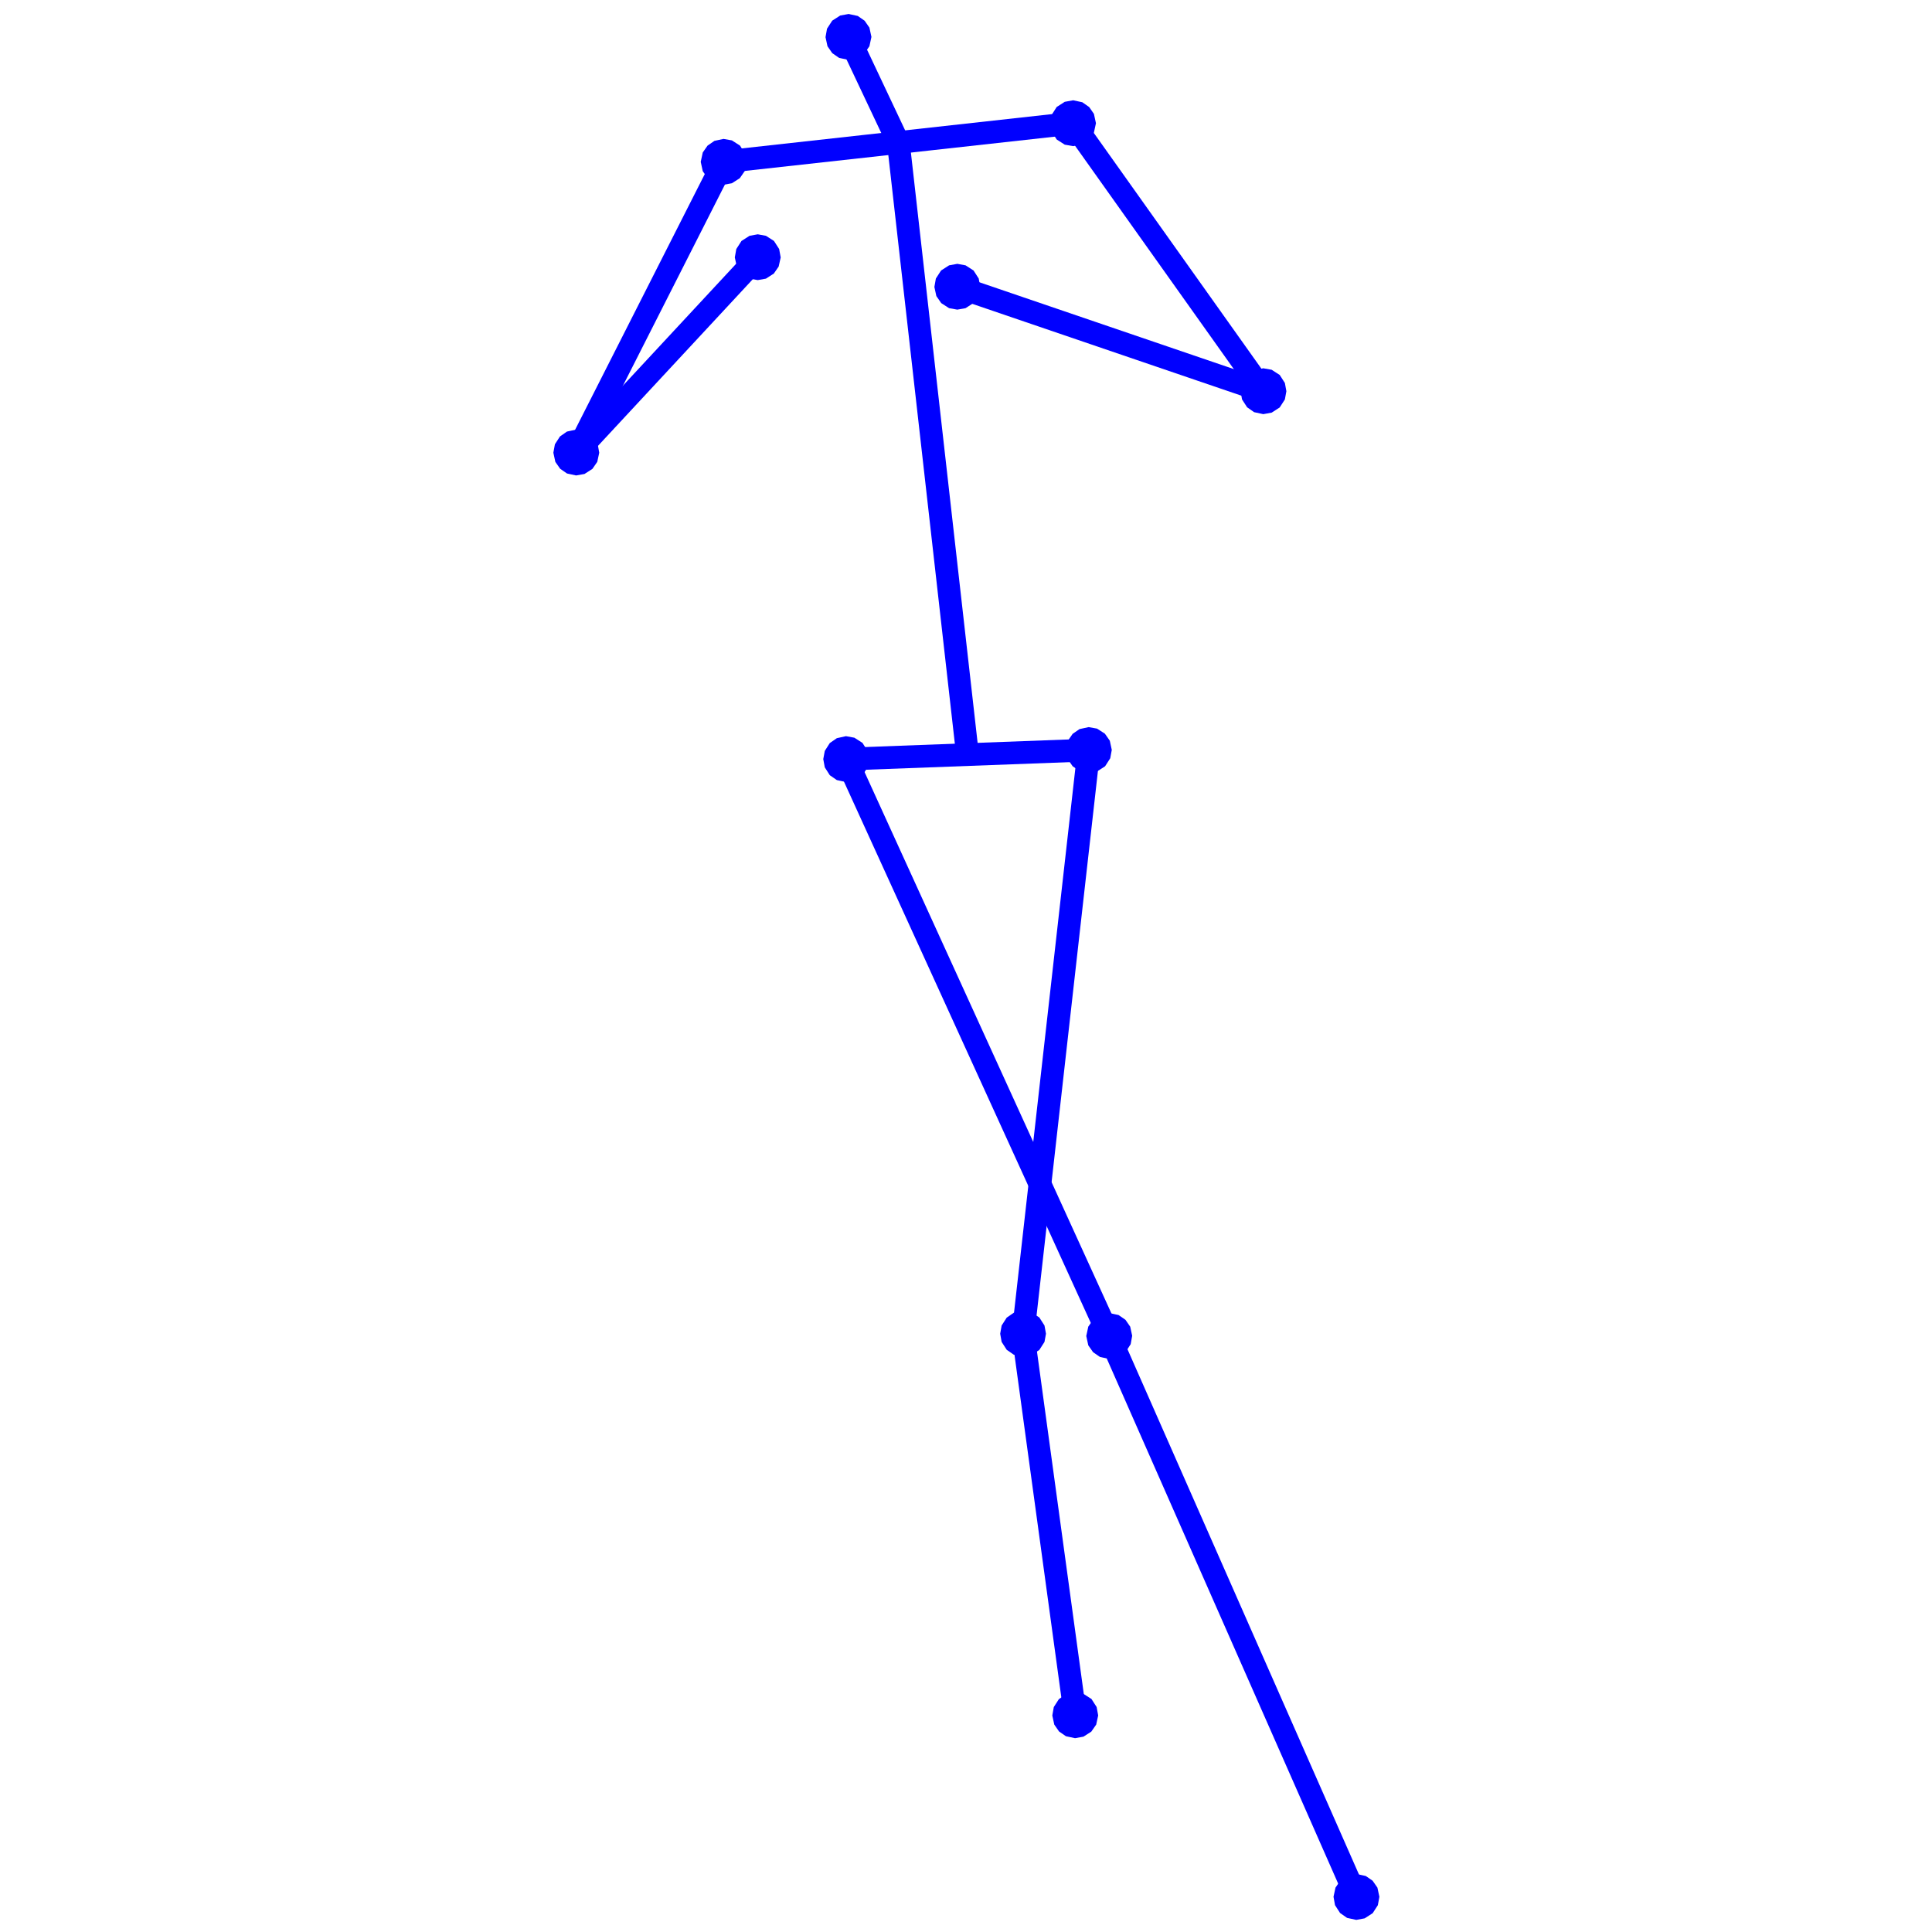 <?xml version="1.0" encoding="UTF-8" standalone="no"?>
<!DOCTYPE svg PUBLIC "-//W3C//DTD SVG 1.1//EN" "http://www.w3.org/Graphics/SVG/1.1/DTD/svg11.dtd">
<svg width="100%" height="100%" viewBox="0 0 360 360" version="1.1" xmlns="http://www.w3.org/2000/svg" xmlns:xlink="http://www.w3.org/1999/xlink" xml:space="preserve" xmlns:serif="http://www.serif.com/" style="fill-rule:evenodd;clip-rule:evenodd;">
    <g id="_1" serif:id="1" transform="matrix(4.233,0,0,4.233,-581.87,-581.766)">
        <path d="M180.05,170.653L177.005,143.71" style="fill:none;fill-rule:nonzero;stroke:rgb(0,0,255);stroke-width:1px;"/>
        <path d="M174.809,139.061L177.005,143.71" style="fill:none;fill-rule:nonzero;stroke:rgb(0,0,255);stroke-width:1px;"/>
        <path d="M186.289,196.246L197.171,220.939" style="fill:none;fill-rule:nonzero;stroke:rgb(0,0,255);stroke-width:1px;"/>
        <path d="M182.496,196.146L184.792,212.941" style="fill:none;fill-rule:nonzero;stroke:rgb(0,0,255);stroke-width:1px;"/>
        <path d="M174.709,170.852L186.289,196.246" style="fill:none;fill-rule:nonzero;stroke:rgb(0,0,255);stroke-width:1px;"/>
        <path d="M185.391,170.453L182.496,196.146" style="fill:none;fill-rule:nonzero;stroke:rgb(0,0,255);stroke-width:1px;"/>
        <path d="M185.391,170.453L174.709,170.852" style="fill:none;fill-rule:nonzero;stroke:rgb(0,0,255);stroke-width:1px;"/>
        <path d="M162.829,157.356L170.816,148.758" style="fill:none;fill-rule:nonzero;stroke:rgb(0,0,255);stroke-width:1px;"/>
        <path d="M193.078,154.657L179.601,150.058" style="fill:none;fill-rule:nonzero;stroke:rgb(0,0,255);stroke-width:1px;"/>
        <path d="M169.318,144.56L162.829,157.356" style="fill:none;fill-rule:nonzero;stroke:rgb(0,0,255);stroke-width:1px;"/>
        <path d="M184.692,142.86L193.078,154.657" style="fill:none;fill-rule:nonzero;stroke:rgb(0,0,255);stroke-width:1px;"/>
        <path d="M184.692,142.86L169.318,144.56" style="fill:none;fill-rule:nonzero;stroke:rgb(0,0,255);stroke-width:1px;"/>
        <path d="M197.171,220.439L197.378,220.484L197.524,220.585L197.626,220.731L197.671,220.939L197.639,221.114L197.524,221.292L197.346,221.407L197.171,221.439L196.963,221.394L196.817,221.292L196.702,221.114L196.671,220.939L196.716,220.731L196.817,220.585L196.963,220.484L196.996,220.47L197.03,220.459L197.064,220.45L197.171,220.439Z" style="fill:none;fill-rule:nonzero;stroke:rgb(0,0,255);stroke-width:1px;"/>
        <path d="M184.792,212.441L184.967,212.473L185.145,212.587L185.26,212.766L185.292,212.941L185.247,213.149L185.145,213.295L184.967,213.409L184.792,213.441L184.584,213.396L184.438,213.295L184.337,213.149L184.292,212.941L184.323,212.766L184.438,212.587L184.584,212.486L184.685,212.453L184.72,212.446L184.756,212.442L184.792,212.441Z" style="fill:none;fill-rule:nonzero;stroke:rgb(0,0,255);stroke-width:1px;"/>
        <path d="M186.289,195.746L186.497,195.791L186.643,195.892L186.744,196.038L186.789,196.246L186.758,196.42L186.643,196.599L186.559,196.666L186.529,196.685L186.497,196.7L186.464,196.714L186.289,196.746L186.082,196.7L185.936,196.599L185.834,196.453L185.789,196.246L185.834,196.038L185.936,195.892L186.082,195.791L186.114,195.777L186.148,195.766L186.183,195.757L186.289,195.746Z" style="fill:none;fill-rule:nonzero;stroke:rgb(0,0,255);stroke-width:1px;"/>
        <path d="M182.496,195.646L182.532,195.647L182.567,195.651L182.671,195.677L182.849,195.792L182.964,195.971L182.996,196.146L182.964,196.32L182.849,196.499L182.671,196.614L182.567,196.64L182.532,196.644L182.496,196.646L182.288,196.6L182.142,196.499L182.027,196.32L181.996,196.146L182.027,195.971L182.142,195.792L182.288,195.691L182.496,195.646Z" style="fill:none;fill-rule:nonzero;stroke:rgb(0,0,255);stroke-width:1px;"/>
        <path d="M174.709,170.352L174.884,170.384L175.063,170.499L175.177,170.678L175.204,170.781L175.208,170.816L175.209,170.852L175.177,171.027L175.063,171.206L174.979,171.273L174.948,171.291L174.917,171.307L174.884,171.321L174.709,171.352L174.501,171.307L174.355,171.206L174.241,171.027L174.209,170.852L174.241,170.678L174.355,170.499L174.501,170.398L174.709,170.352Z" style="fill:none;fill-rule:nonzero;stroke:rgb(0,0,255);stroke-width:1px;"/>
        <path d="M185.391,169.953L185.566,169.984L185.744,170.099L185.846,170.245L185.891,170.453L185.859,170.627L185.744,170.806L185.566,170.921L185.391,170.953L185.355,170.951L185.319,170.947L185.284,170.941L185.183,170.907L185.037,170.806L184.936,170.66L184.902,170.559L184.892,170.489L184.891,170.453L184.936,170.245L185.037,170.099L185.183,169.998L185.391,169.953Z" style="fill:none;fill-rule:nonzero;stroke:rgb(0,0,255);stroke-width:1px;"/>
        <path d="M170.816,148.258L170.99,148.29L171.169,148.405L171.284,148.584L171.316,148.758L171.27,148.966L171.169,149.112L170.99,149.227L170.816,149.258L170.641,149.227L170.546,149.179L170.488,149.137L170.462,149.112L170.361,148.966L170.316,148.758L170.347,148.584L170.462,148.405L170.641,148.29L170.816,148.258Z" style="fill:none;fill-rule:nonzero;stroke:rgb(0,0,255);stroke-width:1px;"/>
        <path d="M179.601,149.558L179.776,149.59L179.954,149.705L180.069,149.883L180.101,150.058L180.089,150.165L180.08,150.199L180.069,150.233L180.056,150.266L179.954,150.412L179.776,150.527L179.601,150.558L179.426,150.527L179.247,150.412L179.146,150.266L179.101,150.058L179.132,149.883L179.247,149.705L179.426,149.59L179.601,149.558Z" style="fill:none;fill-rule:nonzero;stroke:rgb(0,0,255);stroke-width:1px;"/>
        <path d="M162.829,156.856L163.004,156.888L163.037,156.901L163.068,156.917L163.099,156.935L163.156,156.978L163.183,157.003L163.298,157.181L163.329,157.356L163.284,157.564L163.183,157.71L163.004,157.825L162.829,157.856L162.622,157.811L162.476,157.71L162.374,157.564L162.329,157.356L162.361,157.181L162.476,157.003L162.622,156.901L162.829,156.856Z" style="fill:none;fill-rule:nonzero;stroke:rgb(0,0,255);stroke-width:1px;"/>
        <path d="M193.078,154.157L193.253,154.188L193.431,154.303L193.546,154.482L193.578,154.657L193.546,154.832L193.431,155.01L193.253,155.125L193.078,155.157L192.87,155.112L192.724,155.01L192.609,154.832L192.578,154.657L192.583,154.585L192.589,154.55L192.598,154.516L192.609,154.482L192.724,154.303L192.779,154.256L192.808,154.236L192.87,154.202L193.078,154.157Z" style="fill:none;fill-rule:nonzero;stroke:rgb(0,0,255);stroke-width:1px;"/>
        <path d="M169.318,144.06L169.493,144.091L169.672,144.206L169.787,144.385L169.813,144.488L169.817,144.524L169.818,144.56L169.773,144.767L169.672,144.913L169.493,145.028L169.318,145.06L169.111,145.014L169.079,144.999L169.048,144.98L169.019,144.96L168.965,144.913L168.863,144.767L168.818,144.56L168.863,144.352L168.965,144.206L169.111,144.105L169.318,144.06Z" style="fill:none;fill-rule:nonzero;stroke:rgb(0,0,255);stroke-width:1px;"/>
        <path d="M184.692,142.36L184.9,142.405L185.046,142.507L185.147,142.652L185.192,142.86L185.147,143.068L185.046,143.214L184.991,143.261L184.962,143.281L184.9,143.315L184.692,143.36L184.517,143.329L184.338,143.214L184.224,143.035L184.197,142.932L184.193,142.896L184.192,142.86L184.224,142.685L184.338,142.507L184.517,142.392L184.692,142.36Z" style="fill:none;fill-rule:nonzero;stroke:rgb(0,0,255);stroke-width:1px;"/>
        <path d="M174.809,138.561L175.016,138.606L175.162,138.708L175.264,138.854L175.309,139.061L175.264,139.269L175.162,139.415L175.108,139.462L175.079,139.482L175.048,139.5L175.016,139.516L174.809,139.561L174.601,139.516L174.455,139.415L174.354,139.269L174.309,139.061L174.34,138.886L174.455,138.708L174.634,138.593L174.809,138.561Z" style="fill:none;fill-rule:nonzero;stroke:rgb(0,0,255);stroke-width:1px;"/>
    </g>
</svg>
